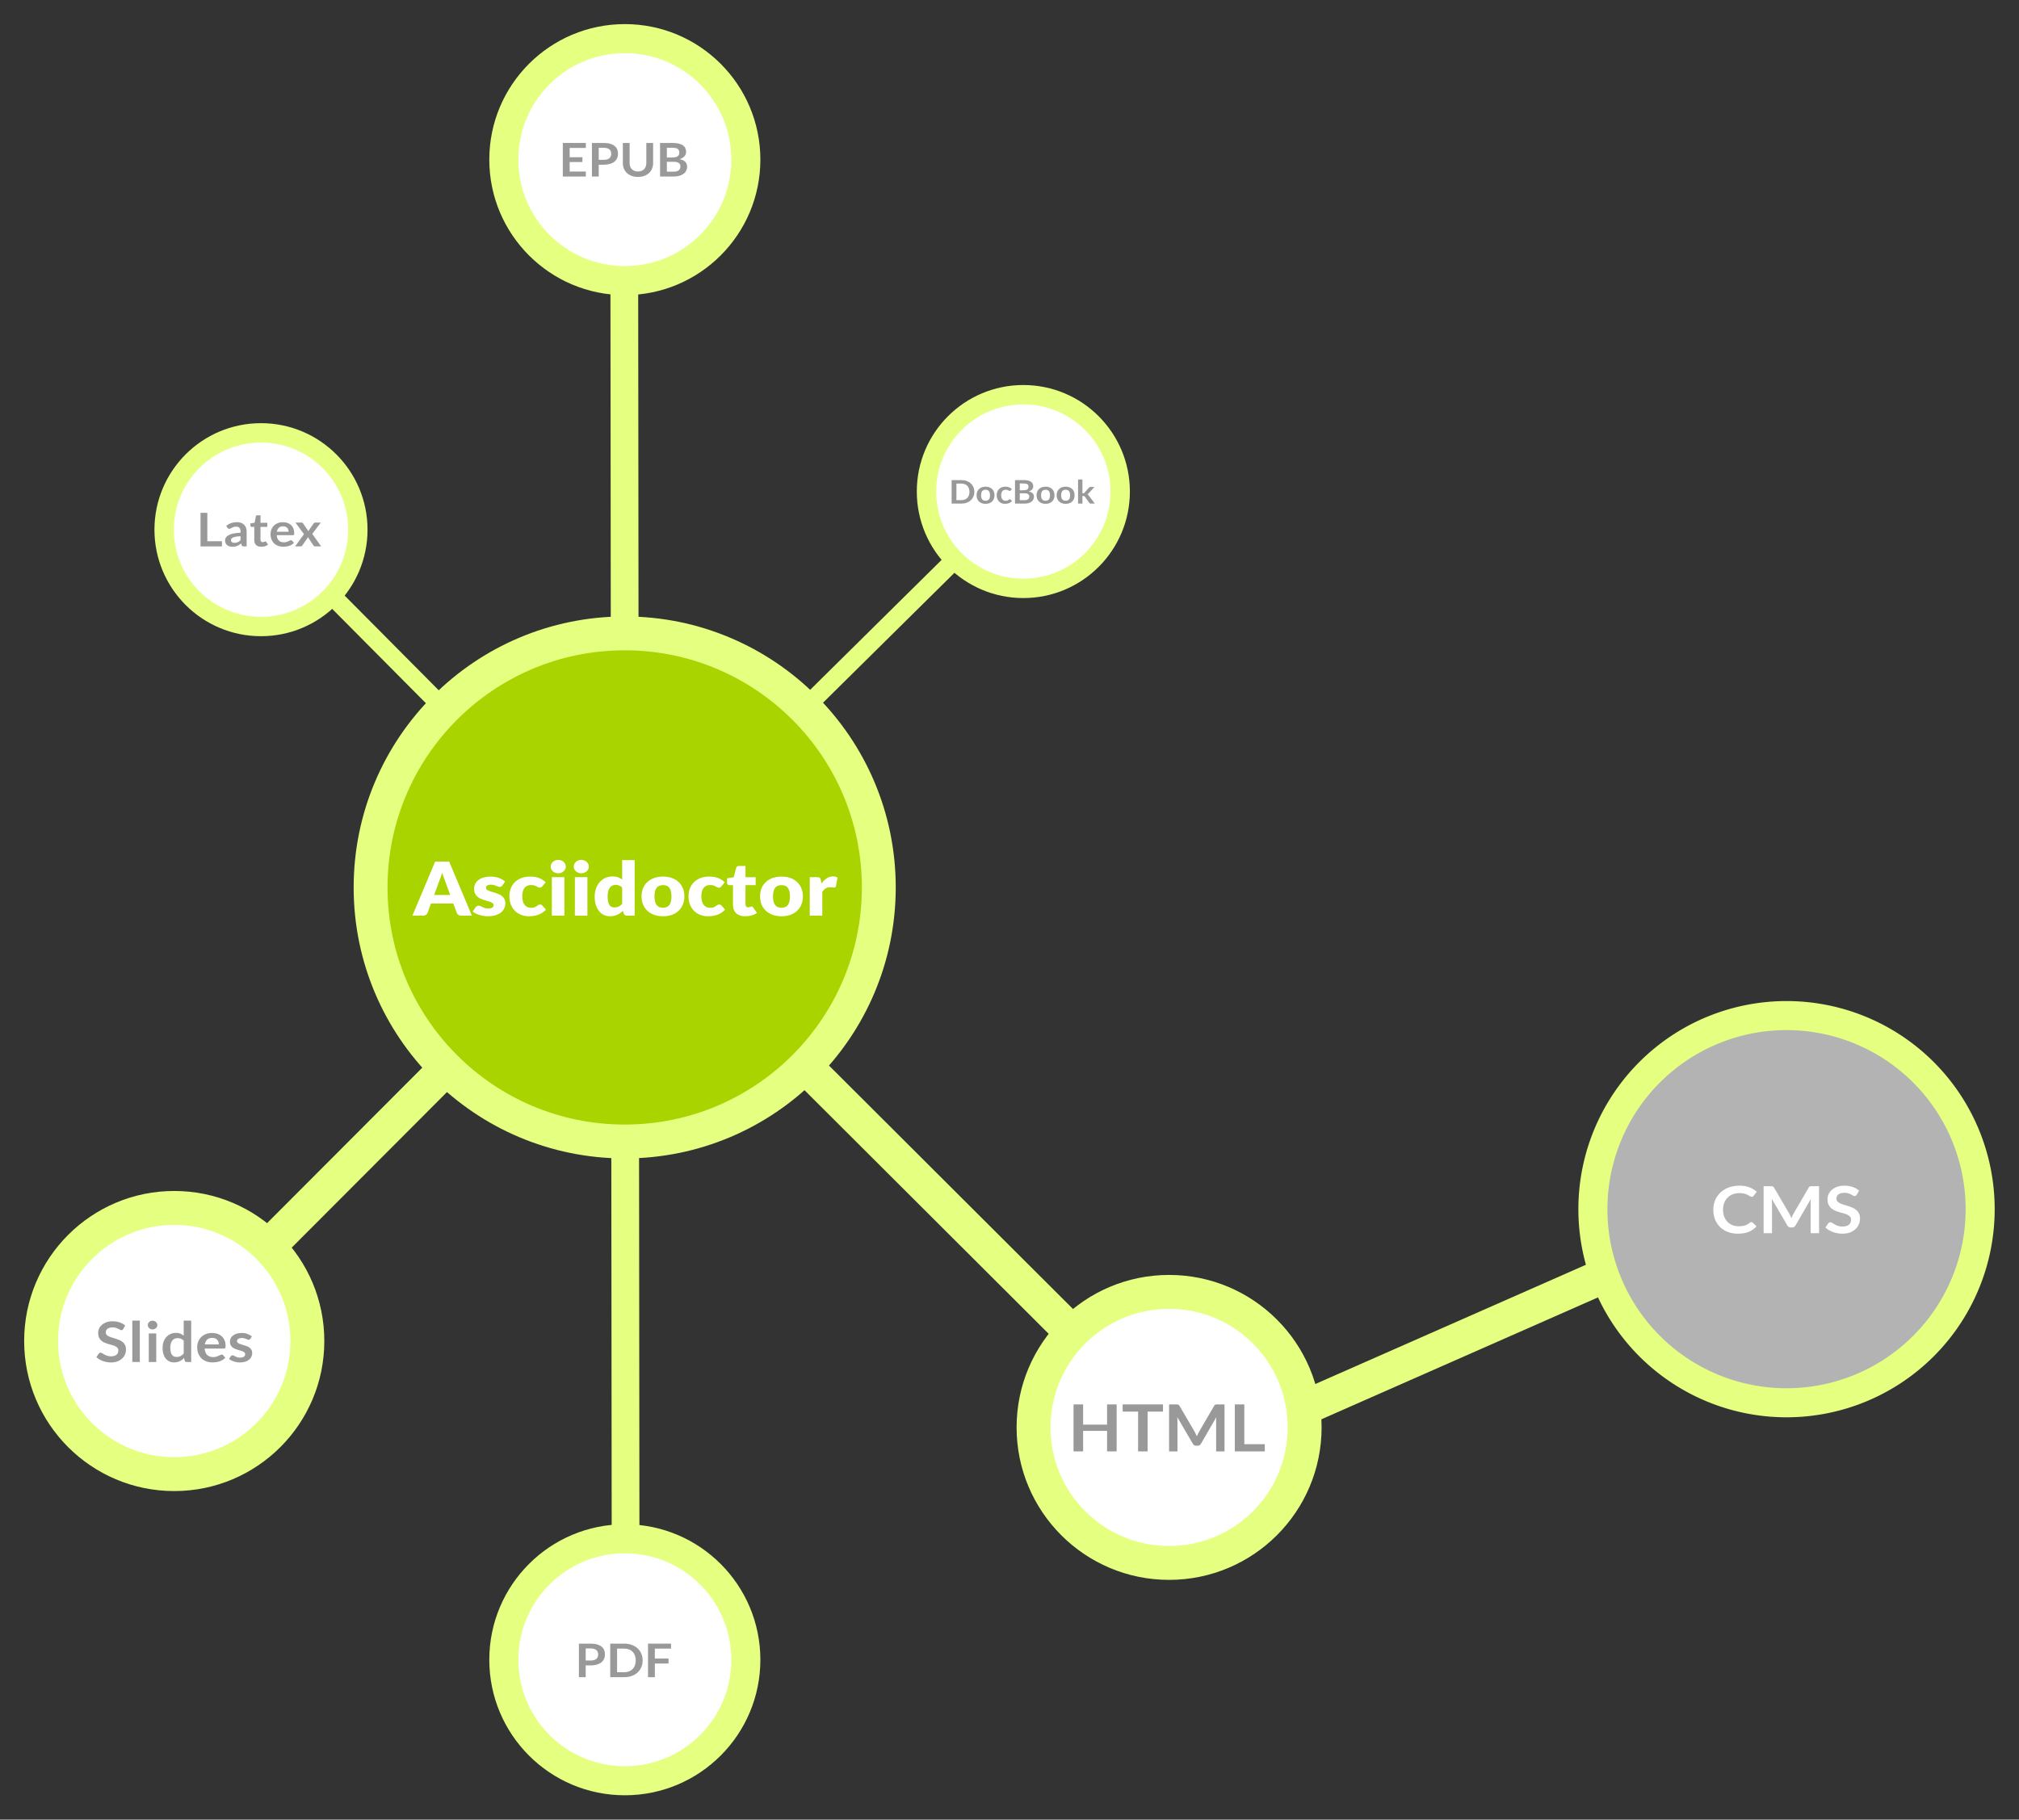 <svg xmlns="http://www.w3.org/2000/svg" xmlns:svg="http://www.w3.org/2000/svg" id="svg2" width="834.049" height="751.828" version="1.1"><rect width="100%" height="100%" fill="#333333" stroke="none"/><title id="title3379">Asciidoctor Outputs with CMS</title><g id="layer11" display="inline" transform="translate(-11.022,-259.172)"><path id="path5642" fill="#e5ff80" fill-opacity="1" stroke="none" stroke-width="14" d="M 267.041,638.866 128.097,778.102 117.041,768.866 255.986,629.63 z" color="#000" display="inline" enable-background="accumulate" overflow="visible" visibility="visible" style="marker:none"/><rect id="rect4053" width="521.902" height="11.461" x="374.517" y="-274.277" fill="#e5ff80" fill-opacity="1" stroke="none" stroke-width="10" color="#000" display="inline" enable-background="accumulate" overflow="visible" transform="matrix(0.001,1,-1,0.009,0,0)" visibility="visible" style="marker:none"/><path id="rect5635" fill="#e5ff80" fill-opacity="1" stroke="none" stroke-width="14" d="M 330,676 469.236,814.945 460,826 320.764,687.056 z" color="#000" display="inline" enable-background="accumulate" overflow="visible" visibility="visible" style="marker:none"/><path id="path5640" fill="#e5ff80" fill-opacity="1" stroke="none" stroke-width="14" d="m 149.943,501.777 54.47,54.835 -5.231,5.411 -54.47,-54.835 z" color="#000" display="inline" enable-background="accumulate" overflow="visible" visibility="visible" style="marker:none"/><path id="path5644" fill="#e5ff80" fill-opacity="1" stroke="none" stroke-width="14" d="m 408.213,492.965 -59.192,58.516 -5.411,-5.231 59.192,-58.516 z" color="#000" display="inline" enable-background="accumulate" overflow="visible" visibility="visible" style="marker:none"/><path id="path5646" fill="#e5ff80" fill-opacity="1" stroke="none" stroke-width="14" d="m 724.311,771.792 -179.996,79.334 -6.951,-12.618 179.996,-79.334 z" color="#000" display="inline" enable-background="accumulate" overflow="visible" visibility="visible" style="marker:none"/></g><g id="layer2" display="inline" transform="translate(-11.022,-291.534)"><path id="path2986" fill="#aad400" fill-opacity="1" fill-rule="nonzero" stroke="#e5ff80" stroke-dasharray="none" stroke-miterlimit="4" stroke-opacity="1" stroke-width="9.226" d="m 333.929,277.809 c 0,38.216 -30.98,69.196 -69.196,69.196 -38.216,0 -69.196,-30.98 -69.196,-69.196 0,-38.216 30.98,-69.196 69.196,-69.196 38.216,0 69.196,30.98 69.196,69.196 z" color="#000" display="inline" enable-background="accumulate" overflow="visible" transform="matrix(1.517,0,0,1.517,-132.516,236.764)" visibility="visible" style="marker:none"/><g id="text3866-1" fill="#fff" fill-opacity="1" stroke="none" font-family="Lato" font-size="32" font-stretch="normal" font-style="normal" font-variant="normal" font-weight="900" letter-spacing="0" text-anchor="end" transform="scale(1.043,0.959)" word-spacing="0" writing-mode="lr-tb" style="text-align:end;line-height:125%;-inkscape-font-specification:Lato Heavy"><path id="path6025" fill="#fff" d="m 197.487,698.507 -4.192,0 c -0.469,0 -0.859,-0.107 -1.168,-0.32 -0.299,-0.224 -0.507,-0.507 -0.624,-0.848 l -1.376,-4.064 -8.864,0 -1.376,4.064 c -0.107,0.299 -0.315,0.571 -0.624,0.816 -0.309,0.235 -0.688,0.352 -1.136,0.352 l -4.224,0 9.024,-23.312 5.536,0 9.024,23.312 m -14.976,-8.912 6.368,0 -2.144,-6.384 c -0.139,-0.405 -0.304,-0.88 -0.496,-1.424 -0.181,-0.555 -0.363,-1.152 -0.544,-1.792 -0.171,0.651 -0.347,1.253 -0.528,1.808 -0.181,0.555 -0.352,1.035 -0.512,1.44 l -2.144,6.352" font-family="Lato" style="line-height:125%;-inkscape-font-specification:Lato Heavy"/><path id="path6027" fill="#fff" d="m 209.497,685.547 c -0.128,0.203 -0.267,0.347 -0.416,0.432 -0.139,0.085 -0.32,0.128 -0.544,0.128 -0.235,10e-6 -0.469,-0.048 -0.704,-0.144 -0.235,-0.107 -0.491,-0.219 -0.768,-0.336 -0.267,-0.117 -0.571,-0.224 -0.912,-0.32 -0.341,-0.107 -0.731,-0.16 -1.168,-0.16 -0.629,10e-6 -1.115,0.123 -1.456,0.368 -0.331,0.235 -0.496,0.565 -0.496,0.992 -1e-5,0.309 0.107,0.565 0.32,0.768 0.224,0.203 0.517,0.384 0.88,0.544 0.363,0.149 0.773,0.293 1.232,0.432 0.459,0.139 0.928,0.293 1.408,0.464 0.48,0.171 0.949,0.373 1.408,0.608 0.459,0.224 0.869,0.507 1.232,0.848 0.363,0.331 0.651,0.736 0.864,1.216 0.224,0.48 0.336,1.056 0.336,1.728 -2e-5,0.821 -0.149,1.579 -0.448,2.272 -0.299,0.693 -0.747,1.291 -1.344,1.792 -0.587,0.501 -1.317,0.891 -2.192,1.168 -0.864,0.277 -1.861,0.416 -2.992,0.416 -0.565,-10e-6 -1.131,-0.053 -1.696,-0.16 -0.565,-0.107 -1.115,-0.251 -1.648,-0.432 -0.523,-0.181 -1.008,-0.395 -1.456,-0.64 -0.448,-0.256 -0.832,-0.528 -1.152,-0.816 l 1.152,-1.824 c 0.139,-0.213 0.304,-0.379 0.496,-0.496 0.192,-0.128 0.443,-0.192 0.752,-0.192 0.288,0 0.544,0.064 0.768,0.192 0.235,0.128 0.485,0.267 0.752,0.416 0.267,0.149 0.576,0.288 0.928,0.416 0.363,0.128 0.816,0.192 1.36,0.192 0.384,0 0.709,-0.037 0.976,-0.112 0.267,-0.085 0.48,-0.197 0.64,-0.336 0.16,-0.139 0.277,-0.293 0.352,-0.464 0.075,-0.171 0.112,-0.347 0.112,-0.528 -1e-5,-0.331 -0.112,-0.603 -0.336,-0.816 -0.224,-0.213 -0.517,-0.395 -0.88,-0.544 -0.363,-0.16 -0.779,-0.304 -1.248,-0.432 -0.459,-0.139 -0.928,-0.293 -1.408,-0.464 -0.48,-0.171 -0.955,-0.373 -1.424,-0.608 -0.459,-0.245 -0.869,-0.549 -1.232,-0.912 -0.363,-0.373 -0.656,-0.827 -0.88,-1.36 -0.224,-0.533 -0.336,-1.179 -0.336,-1.936 0,-0.704 0.133,-1.371 0.4,-2 0.277,-0.64 0.688,-1.2 1.232,-1.68 0.544,-0.48 1.227,-0.859 2.048,-1.136 0.821,-0.288 1.781,-0.432 2.88,-0.432 0.597,10e-6 1.173,0.053 1.728,0.16 0.565,0.107 1.093,0.256 1.584,0.448 0.491,0.192 0.939,0.421 1.344,0.688 0.405,0.256 0.763,0.539 1.072,0.848 l -1.12,1.744" font-family="Lato" style="line-height:125%;-inkscape-font-specification:Lato Heavy"/><path id="path6029" fill="#fff" d="m 225.384,685.851 c -0.149,0.181 -0.293,0.325 -0.432,0.432 -0.139,0.107 -0.336,0.16 -0.592,0.16 -0.245,10e-6 -0.469,-0.059 -0.672,-0.176 -0.192,-0.117 -0.411,-0.245 -0.656,-0.384 -0.245,-0.149 -0.533,-0.283 -0.864,-0.4 -0.331,-0.117 -0.741,-0.176 -1.232,-0.176 -0.608,10e-6 -1.136,0.112 -1.584,0.336 -0.437,0.224 -0.8,0.544 -1.088,0.96 -0.288,0.416 -0.501,0.928 -0.64,1.536 -0.139,0.597 -0.208,1.275 -0.208,2.032 -1e-5,1.589 0.304,2.811 0.912,3.664 0.619,0.853 1.467,1.28 2.544,1.28 0.576,0 1.029,-0.069 1.36,-0.208 0.341,-0.149 0.629,-0.309 0.864,-0.48 0.235,-0.181 0.448,-0.347 0.64,-0.496 0.203,-0.149 0.453,-0.224 0.752,-0.224 0.395,0 0.693,0.144 0.896,0.432 l 1.44,1.776 c -0.512,0.587 -1.051,1.067 -1.616,1.44 -0.565,0.363 -1.147,0.651 -1.744,0.864 -0.587,0.203 -1.179,0.341 -1.776,0.416 -0.597,0.085 -1.179,0.128 -1.744,0.128 -1.013,-10e-6 -1.984,-0.192 -2.912,-0.576 -0.917,-0.384 -1.728,-0.939 -2.432,-1.664 -0.693,-0.736 -1.248,-1.637 -1.664,-2.704 -0.405,-1.067 -0.608,-2.283 -0.608,-3.648 0,-1.195 0.176,-2.309 0.528,-3.344 0.363,-1.045 0.891,-1.947 1.584,-2.704 0.704,-0.768 1.568,-1.371 2.592,-1.808 1.035,-0.437 2.229,-0.656 3.584,-0.656 1.301,10e-6 2.443,0.208 3.424,0.624 0.981,0.416 1.867,1.024 2.656,1.824 l -1.312,1.744" font-family="Lato" style="line-height:125%;-inkscape-font-specification:Lato Heavy"/><path id="path6031" fill="#fff" d="m 234.098,681.915 0,16.592 -4.96,0 0,-16.592 4.96,0 m 0.576,-4.544 c -1e-5,0.395 -0.08,0.768 -0.24,1.12 -0.16,0.341 -0.379,0.645 -0.656,0.912 -0.277,0.256 -0.603,0.464 -0.976,0.624 -0.363,0.149 -0.752,0.224 -1.168,0.224 -0.405,10e-6 -0.784,-0.075 -1.136,-0.224 -0.352,-0.16 -0.667,-0.368 -0.944,-0.624 -0.267,-0.267 -0.48,-0.571 -0.64,-0.912 -0.149,-0.352 -0.224,-0.725 -0.224,-1.12 0,-0.405 0.075,-0.784 0.224,-1.136 0.16,-0.352 0.373,-0.661 0.64,-0.928 0.277,-0.267 0.592,-0.475 0.944,-0.624 0.352,-0.149 0.731,-0.224 1.136,-0.224 0.416,2e-5 0.805,0.075 1.168,0.224 0.373,0.149 0.699,0.357 0.976,0.624 0.277,0.267 0.496,0.576 0.656,0.928 0.16,0.352 0.24,0.731 0.24,1.136" font-family="Lato" style="line-height:125%;-inkscape-font-specification:Lato Heavy"/><path id="path6033" fill="#fff" d="m 243.223,681.915 0,16.592 -4.96,0 0,-16.592 4.96,0 m 0.576,-4.544 c -1e-5,0.395 -0.08,0.768 -0.24,1.12 -0.16,0.341 -0.379,0.645 -0.656,0.912 -0.277,0.256 -0.603,0.464 -0.976,0.624 -0.363,0.149 -0.752,0.224 -1.168,0.224 -0.405,10e-6 -0.784,-0.075 -1.136,-0.224 -0.352,-0.16 -0.667,-0.368 -0.944,-0.624 -0.267,-0.267 -0.48,-0.571 -0.64,-0.912 -0.149,-0.352 -0.224,-0.725 -0.224,-1.12 0,-0.405 0.075,-0.784 0.224,-1.136 0.16,-0.352 0.373,-0.661 0.64,-0.928 0.277,-0.267 0.592,-0.475 0.944,-0.624 0.352,-0.149 0.731,-0.224 1.136,-0.224 0.416,2e-5 0.805,0.075 1.168,0.224 0.373,0.149 0.699,0.357 0.976,0.624 0.277,0.267 0.496,0.576 0.656,0.928 0.16,0.352 0.24,0.731 0.24,1.136" font-family="Lato" style="line-height:125%;-inkscape-font-specification:Lato Heavy"/><path id="path6035" fill="#fff" d="m 258.876,698.507 c -0.309,0 -0.571,-0.069 -0.784,-0.208 -0.203,-0.139 -0.347,-0.347 -0.432,-0.624 l -0.384,-1.264 c -0.331,0.352 -0.677,0.672 -1.04,0.96 -0.363,0.288 -0.757,0.539 -1.184,0.752 -0.416,0.203 -0.869,0.357 -1.36,0.464 -0.48,0.117 -1.003,0.176 -1.568,0.176 -0.864,-10e-6 -1.664,-0.192 -2.4,-0.576 -0.736,-0.384 -1.371,-0.939 -1.904,-1.664 -0.533,-0.725 -0.955,-1.611 -1.264,-2.656 -0.299,-1.056 -0.448,-2.256 -0.448,-3.6 0,-1.237 0.171,-2.384 0.512,-3.44 0.341,-1.067 0.821,-1.984 1.44,-2.752 0.629,-0.779 1.381,-1.387 2.256,-1.824 0.875,-0.437 1.84,-0.656 2.896,-0.656 0.853,1e-5 1.573,0.128 2.16,0.384 0.597,0.245 1.136,0.571 1.616,0.976 l 0,-8.4 4.96,0 0,23.952 -3.072,0 m -5.024,-3.552 c 0.363,0 0.688,-0.032 0.976,-0.096 0.299,-0.075 0.571,-0.176 0.816,-0.304 0.245,-0.128 0.475,-0.288 0.688,-0.48 0.224,-0.192 0.443,-0.416 0.656,-0.672 l 0,-7.04 c -0.384,-0.416 -0.795,-0.704 -1.232,-0.864 -0.427,-0.171 -0.88,-0.256 -1.36,-0.256 -0.459,10e-6 -0.88,0.091 -1.264,0.272 -0.384,0.181 -0.72,0.475 -1.008,0.88 -0.277,0.395 -0.496,0.912 -0.656,1.552 -0.16,0.64 -0.24,1.413 -0.24,2.32 -1e-5,0.875 0.064,1.611 0.192,2.208 0.128,0.597 0.304,1.083 0.528,1.456 0.235,0.363 0.512,0.624 0.832,0.784 0.32,0.16 0.677,0.24 1.072,0.24" font-family="Lato" style="line-height:125%;-inkscape-font-specification:Lato Heavy"/><path id="path6037" fill="#fff" d="m 273.183,681.659 c 1.259,10e-6 2.405,0.197 3.44,0.592 1.035,0.395 1.92,0.96 2.656,1.696 0.747,0.736 1.323,1.632 1.728,2.688 0.416,1.045 0.624,2.224 0.624,3.536 -2e-5,1.323 -0.208,2.517 -0.624,3.584 -0.405,1.056 -0.981,1.957 -1.728,2.704 -0.736,0.736 -1.621,1.307 -2.656,1.712 -1.035,0.395 -2.181,0.592 -3.44,0.592 -1.269,-10e-6 -2.427,-0.197 -3.472,-0.592 -1.035,-0.405 -1.931,-0.976 -2.688,-1.712 -0.747,-0.747 -1.328,-1.648 -1.744,-2.704 -0.405,-1.067 -0.608,-2.261 -0.608,-3.584 0,-1.312 0.203,-2.491 0.608,-3.536 0.416,-1.056 0.997,-1.952 1.744,-2.688 0.757,-0.736 1.653,-1.301 2.688,-1.696 1.045,-0.395 2.203,-0.592 3.472,-0.592 m 0,13.424 c 1.141,0 1.979,-0.4 2.512,-1.2 0.544,-0.811 0.816,-2.037 0.816,-3.68 -2e-5,-1.643 -0.272,-2.864 -0.816,-3.664 -0.533,-0.8 -1.371,-1.2 -2.512,-1.2 -1.173,10e-6 -2.032,0.4 -2.576,1.2 -0.544,0.8 -0.816,2.021 -0.816,3.664 -10e-6,1.643 0.272,2.869 0.816,3.68 0.544,0.8 1.403,1.2 2.576,1.2" font-family="Lato" style="line-height:125%;-inkscape-font-specification:Lato Heavy"/><path id="path6039" fill="#fff" d="m 296.321,685.851 c -0.149,0.181 -0.293,0.325 -0.432,0.432 -0.139,0.107 -0.336,0.16 -0.592,0.16 -0.245,10e-6 -0.469,-0.059 -0.672,-0.176 -0.192,-0.117 -0.411,-0.245 -0.656,-0.384 -0.245,-0.149 -0.533,-0.283 -0.864,-0.4 -0.331,-0.117 -0.741,-0.176 -1.232,-0.176 -0.608,10e-6 -1.136,0.112 -1.584,0.336 -0.437,0.224 -0.8,0.544 -1.088,0.96 -0.288,0.416 -0.501,0.928 -0.64,1.536 -0.139,0.597 -0.208,1.275 -0.208,2.032 -10e-6,1.589 0.304,2.811 0.912,3.664 0.619,0.853 1.467,1.28 2.544,1.28 0.576,0 1.029,-0.069 1.36,-0.208 0.341,-0.149 0.629,-0.309 0.864,-0.48 0.235,-0.181 0.448,-0.347 0.64,-0.496 0.203,-0.149 0.453,-0.224 0.752,-0.224 0.395,0 0.693,0.144 0.896,0.432 l 1.44,1.776 c -0.512,0.587 -1.051,1.067 -1.616,1.44 -0.565,0.363 -1.147,0.651 -1.744,0.864 -0.587,0.203 -1.179,0.341 -1.776,0.416 -0.597,0.085 -1.179,0.128 -1.744,0.128 -1.013,-10e-6 -1.984,-0.192 -2.912,-0.576 -0.917,-0.384 -1.728,-0.939 -2.432,-1.664 -0.693,-0.736 -1.248,-1.637 -1.664,-2.704 -0.405,-1.067 -0.608,-2.283 -0.608,-3.648 0,-1.195 0.176,-2.309 0.528,-3.344 0.363,-1.045 0.891,-1.947 1.584,-2.704 0.704,-0.768 1.568,-1.371 2.592,-1.808 1.035,-0.437 2.229,-0.656 3.584,-0.656 1.301,10e-6 2.443,0.208 3.424,0.624 0.981,0.416 1.867,1.024 2.656,1.824 l -1.312,1.744" font-family="Lato" style="line-height:125%;-inkscape-font-specification:Lato Heavy"/><path id="path6041" fill="#fff" d="m 305.74,698.763 c -0.789,-10e-6 -1.488,-0.112 -2.096,-0.336 -0.597,-0.235 -1.104,-0.56 -1.52,-0.976 -0.405,-0.427 -0.715,-0.939 -0.928,-1.536 -0.213,-0.597 -0.32,-1.264 -0.32,-2 l 0,-8.576 -1.408,0 c -0.256,10e-6 -0.475,-0.08 -0.656,-0.24 -0.181,-0.171 -0.272,-0.416 -0.272,-0.736 l 0,-1.936 2.64,-0.512 0.976,-4.048 c 0.128,-0.512 0.491,-0.768 1.088,-0.768 l 2.592,0 0,4.848 4.032,0 0,3.392 -4.032,0 0,8.24 c -1e-5,0.384 0.091,0.704 0.272,0.96 0.192,0.245 0.464,0.368 0.816,0.368 0.181,0 0.331,-0.016 0.448,-0.048 0.128,-0.043 0.235,-0.085 0.32,-0.128 0.096,-0.053 0.181,-0.096 0.256,-0.128 0.085,-0.043 0.181,-0.064 0.288,-0.064 0.149,0 0.267,0.037 0.352,0.112 0.096,0.064 0.192,0.171 0.288,0.32 l 1.504,2.352 c -0.64,0.48 -1.36,0.843 -2.16,1.088 -0.8,0.235 -1.627,0.352 -2.48,0.352" font-family="Lato" style="line-height:125%;-inkscape-font-specification:Lato Heavy"/><path id="path6043" fill="#fff" d="m 320.12,681.659 c 1.259,10e-6 2.405,0.197 3.44,0.592 1.035,0.395 1.92,0.96 2.656,1.696 0.747,0.736 1.323,1.632 1.728,2.688 0.416,1.045 0.624,2.224 0.624,3.536 -2e-5,1.323 -0.208,2.517 -0.624,3.584 -0.405,1.056 -0.981,1.957 -1.728,2.704 -0.736,0.736 -1.621,1.307 -2.656,1.712 -1.035,0.395 -2.181,0.592 -3.44,0.592 -1.269,-10e-6 -2.427,-0.197 -3.472,-0.592 -1.035,-0.405 -1.931,-0.976 -2.688,-1.712 -0.747,-0.747 -1.328,-1.648 -1.744,-2.704 -0.405,-1.067 -0.608,-2.261 -0.608,-3.584 0,-1.312 0.203,-2.491 0.608,-3.536 0.416,-1.056 0.997,-1.952 1.744,-2.688 0.757,-0.736 1.653,-1.301 2.688,-1.696 1.045,-0.395 2.203,-0.592 3.472,-0.592 m 0,13.424 c 1.141,0 1.979,-0.4 2.512,-1.2 0.544,-0.811 0.816,-2.037 0.816,-3.68 -2e-5,-1.643 -0.272,-2.864 -0.816,-3.664 -0.533,-0.8 -1.371,-1.2 -2.512,-1.2 -1.173,10e-6 -2.032,0.4 -2.576,1.2 -0.544,0.8 -0.816,2.021 -0.816,3.664 -10e-6,1.643 0.272,2.869 0.816,3.68 0.544,0.8 1.403,1.2 2.576,1.2" font-family="Lato" style="line-height:125%;-inkscape-font-specification:Lato Heavy"/><path id="path6045" fill="#fff" d="m 331.291,698.507 0,-16.592 2.944,0 c 0.245,10e-6 0.448,0.021 0.608,0.064 0.171,0.043 0.309,0.112 0.416,0.208 0.117,0.085 0.203,0.203 0.256,0.352 0.064,0.149 0.117,0.331 0.16,0.544 l 0.272,1.552 c 0.608,-0.939 1.291,-1.68 2.048,-2.224 0.757,-0.544 1.584,-0.816 2.48,-0.816 0.757,1e-5 1.365,0.181 1.824,0.544 l -0.64,3.648 c -0.043,0.224 -0.128,0.384 -0.256,0.48 -0.128,0.085 -0.299,0.128 -0.512,0.128 -0.181,10e-6 -0.395,-0.021 -0.64,-0.064 -0.245,-0.053 -0.555,-0.08 -0.928,-0.08 -1.301,10e-6 -2.325,0.693 -3.072,2.08 l 0,10.176 -4.96,0" font-family="Lato" style="line-height:125%;-inkscape-font-specification:Lato Heavy"/></g></g><g id="g5648" display="inline" transform="translate(-11.022,-291.534)"><path id="path5650" fill="#b3b3b3" fill-opacity="1" fill-rule="nonzero" stroke="#e5ff80" stroke-dasharray="none" stroke-miterlimit="4" stroke-opacity="1" stroke-width="10.379" d="m 333.929,277.809 a 69.196,69.196 0 1 1 -138.393,0 69.196,69.196 0 1 1 138.393,0 z" color="#000" display="inline" enable-background="accumulate" overflow="visible" transform="matrix(1.156,0,0,1.156,443.006,469.988)" visibility="visible" style="marker:none"/><g id="text5652" fill="#fff" fill-opacity="1" stroke="none" font-family="Lato" font-size="24" font-stretch="normal" font-style="normal" font-variant="normal" font-weight="bold" letter-spacing="0" text-anchor="end" transform="scale(1.043,0.959)" word-spacing="0" writing-mode="lr-tb" style="text-align:end;line-height:125%;-inkscape-font-specification:Lato Bold"><path id="path5917" fill="#fff" d="m 704.243,830.523 c 0.205,0 0.383,0.079 0.532,0.238 l 1.484,1.61 c -0.821,1.017 -1.834,1.797 -3.038,2.338 -1.195,0.541 -2.632,0.812 -4.312,0.812 -1.503,0 -2.856,-0.257 -4.06,-0.77 -1.195,-0.513 -2.217,-1.227 -3.066,-2.142 -0.849,-0.915 -1.503,-2.007 -1.96,-3.276 -0.448,-1.269 -0.672,-2.655 -0.672,-4.158 0,-1.521 0.252,-2.912 0.756,-4.172 0.504,-1.269 1.213,-2.361 2.128,-3.276 0.915,-0.915 2.007,-1.624 3.276,-2.128 1.279,-0.513 2.688,-0.77 4.228,-0.77 1.503,2e-5 2.814,0.243 3.934,0.728 1.129,0.476 2.095,1.111 2.898,1.904 l -1.26,1.75 c -0.075,0.112 -0.173,0.21 -0.294,0.294 -0.112,0.084 -0.271,0.126 -0.476,0.126 -0.215,10e-6 -0.434,-0.084 -0.658,-0.252 -0.224,-0.168 -0.509,-0.35 -0.854,-0.546 -0.345,-0.196 -0.784,-0.378 -1.316,-0.546 -0.523,-0.168 -1.19,-0.252 -2.002,-0.252 -0.952,2e-5 -1.829,0.168 -2.632,0.504 -0.793,0.327 -1.479,0.798 -2.058,1.414 -0.569,0.616 -1.017,1.367 -1.344,2.254 -0.317,0.877 -0.476,1.867 -0.476,2.968 -1e-5,1.139 0.159,2.151 0.476,3.038 0.327,0.887 0.765,1.633 1.316,2.24 0.551,0.607 1.199,1.073 1.946,1.4 0.747,0.317 1.549,0.476 2.408,0.476 0.513,0 0.975,-0.028 1.386,-0.084 0.42,-0.056 0.803,-0.145 1.148,-0.266 0.355,-0.121 0.686,-0.275 0.994,-0.462 0.317,-0.196 0.63,-0.434 0.938,-0.714 0.093,-0.084 0.191,-0.149 0.294,-0.196 0.103,-0.056 0.215,-0.084 0.336,-0.084" font-size="28" style="-inkscape-font-specification:Lato Bold"/><path id="path5919" fill="#fff" d="m 719.249,826.897 c 0.159,0.299 0.303,0.611 0.434,0.938 0.14,0.317 0.275,0.639 0.406,0.966 0.131,-0.336 0.266,-0.667 0.406,-0.994 0.14,-0.327 0.289,-0.639 0.448,-0.938 l 5.992,-11.214 c 0.075,-0.14 0.149,-0.252 0.224,-0.336 0.084,-0.084 0.173,-0.145 0.266,-0.182 0.103,-0.037 0.215,-0.061 0.336,-0.07 0.121,-0.009 0.266,-0.014 0.434,-0.014 l 2.842,0 0,20.244 -3.318,0 0,-13.076 c -2e-5,-0.243 0.005,-0.509 0.014,-0.798 0.019,-0.289 0.042,-0.583 0.07,-0.882 l -6.118,11.48 c -0.14,0.261 -0.322,0.467 -0.546,0.616 -0.224,0.14 -0.485,0.21 -0.784,0.21 l -0.518,0 c -0.299,0 -0.56,-0.07 -0.784,-0.21 -0.224,-0.149 -0.406,-0.355 -0.546,-0.616 l -6.202,-11.522 c 0.037,0.308 0.061,0.611 0.07,0.91 0.019,0.289 0.028,0.56 0.028,0.812 l 0,13.076 -3.318,0 0,-20.244 2.842,0 c 0.168,2e-5 0.313,0.005 0.434,0.014 0.121,0.009 0.229,0.033 0.322,0.07 0.103,0.037 0.196,0.098 0.28,0.182 0.084,0.084 0.163,0.196 0.238,0.336 l 6.048,11.242 0,0" font-size="28" style="-inkscape-font-specification:Lato Bold"/><path id="path5921" fill="#fff" d="m 745.966,818.735 c -0.103,0.205 -0.224,0.35 -0.364,0.434 -0.131,0.084 -0.289,0.126 -0.476,0.126 -0.187,10e-6 -0.397,-0.07 -0.63,-0.21 -0.233,-0.149 -0.509,-0.313 -0.826,-0.49 -0.317,-0.177 -0.691,-0.336 -1.12,-0.476 -0.42,-0.149 -0.919,-0.224 -1.498,-0.224 -0.523,2e-5 -0.98,0.065 -1.372,0.196 -0.383,0.121 -0.709,0.294 -0.98,0.518 -0.261,0.224 -0.457,0.495 -0.588,0.812 -0.131,0.308 -0.196,0.649 -0.196,1.022 -10e-6,0.476 0.131,0.873 0.392,1.19 0.271,0.317 0.625,0.588 1.064,0.812 0.439,0.224 0.938,0.425 1.498,0.602 0.56,0.177 1.129,0.369 1.708,0.574 0.588,0.196 1.162,0.429 1.722,0.7 0.56,0.261 1.059,0.597 1.498,1.008 0.439,0.401 0.789,0.896 1.05,1.484 0.271,0.588 0.406,1.302 0.406,2.142 -1e-5,0.915 -0.159,1.773 -0.476,2.576 -0.308,0.793 -0.765,1.489 -1.372,2.086 -0.597,0.588 -1.33,1.055 -2.198,1.4 -0.868,0.336 -1.862,0.504 -2.982,0.504 -0.644,0 -1.279,-0.065 -1.904,-0.196 -0.625,-0.121 -1.227,-0.299 -1.806,-0.532 -0.569,-0.233 -1.106,-0.513 -1.61,-0.84 -0.495,-0.327 -0.938,-0.691 -1.33,-1.092 l 1.092,-1.806 c 0.103,-0.131 0.224,-0.238 0.364,-0.322 0.149,-0.093 0.313,-0.14 0.49,-0.14 0.233,0 0.485,0.098 0.756,0.294 0.271,0.187 0.588,0.397 0.952,0.63 0.373,0.233 0.807,0.448 1.302,0.644 0.504,0.187 1.106,0.28 1.806,0.28 1.073,0 1.904,-0.252 2.492,-0.756 0.588,-0.513 0.882,-1.246 0.882,-2.198 -10e-6,-0.532 -0.135,-0.966 -0.406,-1.302 -0.261,-0.336 -0.611,-0.616 -1.05,-0.84 -0.439,-0.233 -0.938,-0.429 -1.498,-0.588 -0.56,-0.159 -1.129,-0.331 -1.708,-0.518 -0.579,-0.187 -1.148,-0.411 -1.708,-0.672 -0.56,-0.261 -1.059,-0.602 -1.498,-1.022 -0.439,-0.42 -0.793,-0.943 -1.064,-1.568 -0.261,-0.635 -0.392,-1.414 -0.392,-2.338 0,-0.737 0.145,-1.456 0.434,-2.156 0.299,-0.7 0.728,-1.321 1.288,-1.862 0.569,-0.541 1.265,-0.975 2.086,-1.302 0.821,-0.327 1.759,-0.49 2.814,-0.49 1.195,2e-5 2.296,0.187 3.304,0.56 1.008,0.373 1.867,0.896 2.576,1.568 l -0.924,1.778" font-size="28" style="-inkscape-font-specification:Lato Bold"/></g></g><g id="g4101" display="inline" transform="translate(-11.022,-291.534)"><path id="path4103" fill="#fff" fill-opacity="1" fill-rule="nonzero" stroke="#e5ff80" stroke-dasharray="none" stroke-miterlimit="4" stroke-opacity="1" stroke-width="6.585" d="m 199.107,175.13 c 0,14.547 -11.793,26.339 -26.339,26.339 -14.547,0 -26.339,-11.793 -26.339,-26.339 0,-14.547 11.793,-26.339 26.339,-26.339 14.547,0 26.339,11.793 26.339,26.339 z" color="#000" display="inline" enable-background="accumulate" overflow="visible" transform="matrix(2.126,0,0,2.126,126.671,508.975)" visibility="visible" style="marker:none"/><g id="text4105" fill="#999" fill-opacity="1" stroke="none" font-family="Lato" font-size="28" font-stretch="normal" font-style="normal" font-variant="normal" font-weight="bold" letter-spacing="0" text-anchor="end" transform="scale(1.043,0.959)" word-spacing="0" writing-mode="lr-tb" style="text-align:end;line-height:125%;-inkscape-font-specification:Lato Bold"><path id="path5908" fill="#999" d="m 452.842,929.321 -3.794,0 0,-8.848 -9.492,0 0,8.848 -3.794,0 0,-20.244 3.794,0 0,8.708 9.492,0 0,-8.708 3.794,0 0,20.244" style="-inkscape-font-specification:Lato Bold"/><path id="path5910" fill="#999" d="m 471.192,909.077 0,3.094 -6.09,0 0,17.15 -3.766,0 0,-17.15 -6.118,0 0,-3.094 15.974,0" style="-inkscape-font-specification:Lato Bold"/><path id="path5912" fill="#999" d="m 483.77,920.921 c 0.159,0.299 0.303,0.611 0.434,0.938 0.14,0.317 0.275,0.639 0.406,0.966 0.131,-0.336 0.266,-0.667 0.406,-0.994 0.14,-0.327 0.289,-0.639 0.448,-0.938 l 5.992,-11.214 c 0.075,-0.14 0.149,-0.252 0.224,-0.336 0.084,-0.084 0.173,-0.145 0.266,-0.182 0.103,-0.037 0.215,-0.061 0.336,-0.07 0.121,-0.009 0.266,-0.014 0.434,-0.014 l 2.842,0 0,20.244 -3.318,0 0,-13.076 c -2e-5,-0.243 0.005,-0.509 0.014,-0.798 0.019,-0.289 0.042,-0.583 0.07,-0.882 l -6.118,11.48 c -0.14,0.261 -0.322,0.467 -0.546,0.616 -0.224,0.14 -0.485,0.21 -0.784,0.21 l -0.518,0 c -0.299,0 -0.56,-0.07 -0.784,-0.21 -0.224,-0.149 -0.406,-0.355 -0.546,-0.616 l -6.202,-11.522 c 0.037,0.308 0.061,0.611 0.07,0.91 0.019,0.289 0.028,0.56 0.028,0.812 l 0,13.076 -3.318,0 0,-20.244 2.842,0 c 0.168,2e-5 0.313,0.005 0.434,0.014 0.121,0.009 0.229,0.033 0.322,0.07 0.103,0.037 0.196,0.098 0.28,0.182 0.084,0.084 0.163,0.196 0.238,0.336 l 6.048,11.242 0,0" style="-inkscape-font-specification:Lato Bold"/><path id="path5914" fill="#999" d="m 503.403,926.213 8.106,0 0,3.108 -11.872,0 0,-20.244 3.766,0 0,17.136" style="-inkscape-font-specification:Lato Bold"/></g></g><g id="g4093" display="inline" transform="translate(-11.022,-291.534)"><path id="path4095" fill="#fff" fill-opacity="1" fill-rule="nonzero" stroke="#e5ff80" stroke-dasharray="none" stroke-miterlimit="4" stroke-opacity="1" stroke-width="6.321" d="m 199.107,175.13 c 0,14.547 -11.793,26.339 -26.339,26.339 -14.547,0 -26.339,-11.793 -26.339,-26.339 0,-14.547 11.793,-26.339 26.339,-26.339 14.547,0 26.339,11.793 26.339,26.339 z" color="#000" display="inline" enable-background="accumulate" overflow="visible" transform="matrix(1.898,0,0,1.898,-58.773,644.912)" visibility="visible" style="marker:none"/><g id="text4097" fill="#999" fill-opacity="1" stroke="none" font-family="Lato" font-size="20" font-stretch="normal" font-style="normal" font-variant="normal" font-weight="bold" letter-spacing="0" text-anchor="end" transform="scale(1.043,0.959)" word-spacing="0" writing-mode="lr-tb" style="text-align:end;line-height:125%;-inkscape-font-specification:Lato Bold"><path id="path5901" fill="#999" d="m 242.545,1021.51 0,5.09 -2.69,0 0,-14.46 4.71,0 c 0.967,0 1.803,0.113 2.51,0.34 0.707,0.227 1.29,0.543 1.75,0.95 0.46,0.407 0.8,0.893 1.02,1.46 0.22,0.567 0.33,1.187 0.33,1.86 -10e-6,0.7 -0.117,1.343 -0.35,1.93 -0.233,0.58 -0.583,1.08 -1.05,1.5 -0.467,0.42 -1.05,0.747 -1.75,0.98 -0.7,0.233 -1.52,0.35 -2.46,0.35 l -2.02,0 m 0,-2.1 2.02,0 c 0.493,0 0.923,-0.06 1.29,-0.18 0.367,-0.127 0.67,-0.303 0.91,-0.53 0.24,-0.233 0.42,-0.513 0.54,-0.84 0.12,-0.333 0.18,-0.703 0.18,-1.11 -1e-5,-0.387 -0.06,-0.737 -0.18,-1.05 -0.12,-0.313 -0.3,-0.58 -0.54,-0.8 -0.24,-0.22 -0.543,-0.387 -0.91,-0.5 -0.367,-0.12 -0.797,-0.18 -1.29,-0.18 l -2.02,0 0,5.19" style="-inkscape-font-specification:Lato Bold"/><path id="path5903" fill="#999" d="m 265.105,1019.37 c -2e-5,1.06 -0.177,2.033 -0.53,2.92 -0.353,0.887 -0.85,1.65 -1.49,2.29 -0.64,0.64 -1.41,1.137 -2.31,1.49 -0.9,0.353 -1.897,0.53 -2.99,0.53 l -5.52,0 0,-14.46 5.52,0 c 1.093,0 2.09,0.18 2.99,0.54 0.9,0.353 1.67,0.85 2.31,1.49 0.64,0.633 1.137,1.393 1.49,2.28 0.353,0.887 0.53,1.86 0.53,2.92 m -2.75,0 c -1e-5,-0.793 -0.107,-1.503 -0.32,-2.13 -0.213,-0.633 -0.517,-1.167 -0.91,-1.6 -0.393,-0.44 -0.873,-0.777 -1.44,-1.01 -0.56,-0.233 -1.193,-0.35 -1.9,-0.35 l -2.81,0 0,10.18 2.81,0 c 0.707,0 1.34,-0.117 1.9,-0.35 0.567,-0.233 1.047,-0.567 1.44,-1 0.393,-0.44 0.697,-0.973 0.91,-1.6 0.213,-0.633 0.32,-1.347 0.32,-2.14" style="-inkscape-font-specification:Lato Bold"/><path id="path5905" fill="#999" d="m 276.346,1012.14 0,2.14 -6.41,0 0,4.28 5.41,0 0,2.15 -5.41,0 0,5.89 -2.71,0 0,-14.46 9.12,0" style="-inkscape-font-specification:Lato Bold"/></g></g><g id="g4085" display="inline" transform="translate(-11.022,-291.534)"><path id="path4087" fill="#fff" stroke="#e5ff80" stroke-dasharray="none" stroke-miterlimit="4" stroke-opacity="1" stroke-width="6.321" d="m 199.107,175.13 c 0,14.547 -11.793,26.339 -26.339,26.339 -14.547,0 -26.339,-11.793 -26.339,-26.339 0,-14.547 11.793,-26.339 26.339,-26.339 14.547,0 26.339,11.793 26.339,26.339 z" color="#000" display="inline" enable-background="accumulate" overflow="visible" transform="matrix(1.898,0,0,1.898,-58.773,25.084)" visibility="visible" style="marker:none"/><g id="text4089" fill="#999" fill-opacity="1" stroke="none" font-family="Lato" font-size="20" font-stretch="normal" font-style="normal" font-variant="normal" font-weight="normal" letter-spacing="0" text-anchor="end" transform="scale(1.043,0.959)" word-spacing="0" writing-mode="lr-tb" style="text-align:end;line-height:125%;-inkscape-font-specification:Lato"><path id="path6005" fill="#999" d="m 242.602,365.591 0,2.14 -6.41,0 0,4.01 5.05,0 0,2.07 -5.05,0 0,4.09 6.41,0 0,2.15 -9.12,0 0,-14.46 9.12,0" font-weight="bold" style="-inkscape-font-specification:Lato Bold"/><path id="path6007" fill="#999" d="m 247.708,374.961 0,5.09 -2.69,0 0,-14.46 4.71,0 c 0.967,2e-5 1.803,0.113 2.51,0.34 0.707,0.227 1.29,0.543 1.75,0.95 0.46,0.407 0.8,0.893 1.02,1.46 0.22,0.567 0.33,1.187 0.33,1.86 -10e-6,0.7 -0.117,1.343 -0.35,1.93 -0.233,0.58 -0.583,1.08 -1.05,1.5 -0.467,0.42 -1.05,0.747 -1.75,0.98 -0.7,0.233 -1.52,0.35 -2.46,0.35 l -2.02,0 m 0,-2.1 2.02,0 c 0.493,10e-6 0.923,-0.06 1.29,-0.18 0.367,-0.127 0.67,-0.303 0.91,-0.53 0.24,-0.233 0.42,-0.513 0.54,-0.84 0.12,-0.333 0.18,-0.703 0.18,-1.11 -1e-5,-0.387 -0.06,-0.737 -0.18,-1.05 -0.12,-0.313 -0.3,-0.58 -0.54,-0.8 -0.24,-0.22 -0.543,-0.387 -0.91,-0.5 -0.367,-0.12 -0.797,-0.18 -1.29,-0.18 l -2.02,0 0,5.19" font-weight="bold" style="-inkscape-font-specification:Lato Bold"/><path id="path6009" fill="#999" d="m 263.248,377.881 c 0.52,0 0.983,-0.087 1.39,-0.26 0.413,-0.173 0.76,-0.417 1.04,-0.73 0.287,-0.313 0.503,-0.693 0.65,-1.14 0.153,-0.447 0.23,-0.947 0.23,-1.5 l 0,-8.66 2.69,0 0,8.66 c -10e-6,0.86 -0.14,1.657 -0.42,2.39 -0.273,0.727 -0.67,1.357 -1.19,1.89 -0.52,0.527 -1.15,0.94 -1.89,1.24 -0.74,0.293 -1.573,0.44 -2.5,0.44 -0.927,0 -1.76,-0.147 -2.5,-0.44 -0.74,-0.3 -1.37,-0.713 -1.89,-1.24 -0.513,-0.533 -0.91,-1.163 -1.19,-1.89 -0.273,-0.733 -0.41,-1.53 -0.41,-2.39 l 0,-8.66 2.69,0 0,8.65 c 0,0.553 0.073,1.053 0.22,1.5 0.153,0.447 0.37,0.83 0.65,1.15 0.28,0.313 0.623,0.557 1.03,0.73 0.413,0.173 0.88,0.26 1.4,0.26" font-weight="bold" style="-inkscape-font-specification:Lato Bold"/><path id="path6011" fill="#999" d="m 271.998,380.051 0,-14.46 4.99,0 c 0.947,2e-5 1.753,0.09 2.42,0.27 0.673,0.18 1.223,0.437 1.65,0.77 0.433,0.333 0.75,0.737 0.95,1.21 0.2,0.473 0.3,1.007 0.3,1.6 -10e-6,0.34 -0.05,0.667 -0.15,0.98 -0.1,0.307 -0.257,0.597 -0.47,0.87 -0.207,0.267 -0.473,0.51 -0.8,0.73 -0.32,0.22 -0.703,0.407 -1.15,0.56 1.987,0.447 2.98,1.52 2.98,3.22 -1e-5,0.613 -0.117,1.18 -0.35,1.7 -0.233,0.52 -0.573,0.97 -1.02,1.35 -0.447,0.373 -0.997,0.667 -1.65,0.88 -0.653,0.213 -1.4,0.32 -2.24,0.32 l -5.46,0 m 2.69,-6.34 0,4.24 2.73,0 c 0.5,0 0.917,-0.06 1.25,-0.18 0.34,-0.12 0.61,-0.28 0.81,-0.48 0.207,-0.2 0.353,-0.433 0.44,-0.7 0.093,-0.267 0.14,-0.55 0.14,-0.85 0,-0.313 -0.05,-0.593 -0.15,-0.84 -0.1,-0.253 -0.257,-0.467 -0.47,-0.64 -0.213,-0.18 -0.487,-0.317 -0.82,-0.41 -0.333,-0.093 -0.737,-0.14 -1.21,-0.14 l -2.72,0 m 0,-1.86 2.15,0 c 0.913,10e-6 1.607,-0.167 2.08,-0.5 0.473,-0.333 0.71,-0.863 0.71,-1.59 0,-0.753 -0.213,-1.29 -0.64,-1.61 -0.427,-0.32 -1.093,-0.48 -2,-0.48 l -2.3,0 0,4.18" font-weight="bold" style="-inkscape-font-specification:Lato Bold"/></g></g><g id="g4077" display="inline" transform="translate(-11.022,-291.534)"><path id="path4079" fill="#fff" fill-opacity="1" fill-rule="nonzero" stroke="#e5ff80" stroke-dasharray="none" stroke-miterlimit="4" stroke-opacity="1" stroke-width="5.268" d="m 199.107,175.13 c 0,14.547 -11.793,26.339 -26.339,26.339 -14.547,0 -26.339,-11.793 -26.339,-26.339 0,-14.547 11.793,-26.339 26.339,-26.339 14.547,0 26.339,11.793 26.339,26.339 z" color="#000" display="inline" enable-background="accumulate" overflow="visible" transform="matrix(1.519,0,0,1.519,171.33,228.602)" visibility="visible" style="marker:none"/><g id="text4081" fill="#999" fill-opacity="1" stroke="none" font-family="Lato" font-size="14" font-stretch="normal" font-style="normal" font-variant="normal" font-weight="bold" letter-spacing="0" text-anchor="end" transform="scale(1.043,0.959)" word-spacing="0" writing-mode="lr-tb" style="text-align:end;line-height:125%;-inkscape-font-specification:Lato Bold"><path id="path5990" fill="#999" d="m 396.468,515.906 c -10e-6,0.742 -0.124,1.423 -0.371,2.044 -0.247,0.621 -0.595,1.155 -1.043,1.603 -0.448,0.448 -0.987,0.796 -1.617,1.043 -0.63,0.247 -1.328,0.371 -2.093,0.371 l -3.864,0 0,-10.122 3.864,0 c 0.765,1e-5 1.463,0.126 2.093,0.378 0.63,0.247 1.169,0.595 1.617,1.043 0.448,0.443 0.796,0.975 1.043,1.596 0.247,0.621 0.371,1.302 0.371,2.044 m -1.925,0 c 0,-0.555 -0.075,-1.052 -0.224,-1.491 -0.149,-0.443 -0.362,-0.817 -0.637,-1.12 -0.275,-0.308 -0.611,-0.544 -1.008,-0.707 -0.392,-0.163 -0.835,-0.245 -1.33,-0.245 l -1.967,0 0,7.126 1.967,0 c 0.495,0 0.938,-0.082 1.33,-0.245 0.397,-0.163 0.733,-0.397 1.008,-0.7 0.275,-0.308 0.488,-0.681 0.637,-1.12 0.149,-0.443 0.224,-0.943 0.224,-1.498" style="-inkscape-font-specification:Lato Bold"/><path id="path5992" fill="#999" d="m 400.921,513.673 c 0.537,10e-6 1.022,0.086 1.456,0.259 0.439,0.173 0.812,0.418 1.12,0.735 0.308,0.317 0.546,0.705 0.714,1.162 0.168,0.457 0.252,0.968 0.252,1.533 -10e-6,0.569 -0.084,1.083 -0.252,1.54 -0.168,0.457 -0.406,0.847 -0.714,1.169 -0.308,0.322 -0.681,0.569 -1.12,0.742 -0.434,0.173 -0.919,0.259 -1.456,0.259 -0.537,0 -1.024,-0.086 -1.463,-0.259 -0.439,-0.173 -0.814,-0.42 -1.127,-0.742 -0.308,-0.322 -0.548,-0.712 -0.721,-1.169 -0.168,-0.457 -0.252,-0.971 -0.252,-1.54 0,-0.565 0.084,-1.076 0.252,-1.533 0.173,-0.457 0.413,-0.845 0.721,-1.162 0.313,-0.317 0.688,-0.562 1.127,-0.735 0.439,-0.173 0.926,-0.259 1.463,-0.259 m 0,6.069 c 0.597,0 1.038,-0.201 1.323,-0.602 0.289,-0.401 0.434,-0.989 0.434,-1.764 0,-0.775 -0.145,-1.365 -0.434,-1.771 -0.285,-0.406 -0.726,-0.609 -1.323,-0.609 -0.607,10e-6 -1.055,0.205 -1.344,0.616 -0.289,0.406 -0.434,0.994 -0.434,1.764 0,0.77 0.145,1.358 0.434,1.764 0.289,0.401 0.737,0.602 1.344,0.602" style="-inkscape-font-specification:Lato Bold"/><path id="path5994" fill="#999" d="m 410.859,515.304 c -0.051,0.065 -0.103,0.117 -0.154,0.154 -0.047,0.037 -0.117,0.056 -0.21,0.056 -0.089,10e-6 -0.175,-0.026 -0.259,-0.077 -0.084,-0.056 -0.184,-0.117 -0.301,-0.182 -0.117,-0.07 -0.257,-0.131 -0.42,-0.182 -0.159,-0.056 -0.357,-0.084 -0.595,-0.084 -0.303,10e-6 -0.569,0.056 -0.798,0.168 -0.229,0.107 -0.42,0.264 -0.574,0.469 -0.149,0.205 -0.261,0.455 -0.336,0.749 -0.075,0.289 -0.112,0.618 -0.112,0.987 0,0.383 0.04,0.723 0.119,1.022 0.084,0.299 0.203,0.551 0.357,0.756 0.154,0.201 0.341,0.355 0.56,0.462 0.219,0.103 0.467,0.154 0.742,0.154 0.275,0 0.497,-0.033 0.665,-0.098 0.173,-0.07 0.317,-0.145 0.434,-0.224 0.117,-0.084 0.217,-0.159 0.301,-0.224 0.089,-0.07 0.187,-0.105 0.294,-0.105 0.14,0 0.245,0.054 0.315,0.161 l 0.497,0.63 c -0.191,0.224 -0.399,0.413 -0.623,0.567 -0.224,0.149 -0.457,0.271 -0.7,0.364 -0.238,0.089 -0.485,0.152 -0.742,0.189 -0.257,0.037 -0.511,0.056 -0.763,0.056 -0.443,0 -0.861,-0.082 -1.253,-0.245 -0.392,-0.168 -0.735,-0.411 -1.029,-0.728 -0.289,-0.317 -0.52,-0.705 -0.693,-1.162 -0.168,-0.462 -0.252,-0.987 -0.252,-1.575 0,-0.527 0.075,-1.015 0.224,-1.463 0.154,-0.453 0.378,-0.842 0.672,-1.169 0.294,-0.331 0.658,-0.59 1.092,-0.777 0.434,-0.187 0.933,-0.28 1.498,-0.28 0.537,10e-6 1.006,0.086 1.407,0.259 0.406,0.173 0.77,0.42 1.092,0.742 l -0.455,0.63" style="-inkscape-font-specification:Lato Bold"/><path id="path5996" fill="#999" d="m 412.582,520.967 0,-10.122 3.493,0 c 0.663,1e-5 1.227,0.063 1.694,0.189 0.471,0.126 0.856,0.306 1.155,0.539 0.303,0.233 0.525,0.516 0.665,0.847 0.14,0.331 0.21,0.705 0.21,1.12 -10e-6,0.238 -0.035,0.467 -0.105,0.686 -0.07,0.215 -0.18,0.418 -0.329,0.609 -0.145,0.187 -0.331,0.357 -0.56,0.511 -0.224,0.154 -0.492,0.285 -0.805,0.392 1.391,0.313 2.086,1.064 2.086,2.254 -10e-6,0.429 -0.082,0.826 -0.245,1.19 -0.163,0.364 -0.401,0.679 -0.714,0.945 -0.313,0.261 -0.698,0.467 -1.155,0.616 -0.457,0.149 -0.98,0.224 -1.568,0.224 l -3.822,0 m 1.883,-4.438 0,2.968 1.911,0 c 0.35,0 0.642,-0.042 0.875,-0.126 0.238,-0.084 0.427,-0.196 0.567,-0.336 0.145,-0.14 0.247,-0.303 0.308,-0.49 0.065,-0.187 0.098,-0.385 0.098,-0.595 -1e-5,-0.219 -0.035,-0.415 -0.105,-0.588 -0.07,-0.177 -0.18,-0.327 -0.329,-0.448 -0.149,-0.126 -0.341,-0.222 -0.574,-0.287 -0.233,-0.065 -0.516,-0.098 -0.847,-0.098 l -1.904,0 m 0,-1.302 1.505,0 c 0.639,10e-6 1.125,-0.117 1.456,-0.35 0.331,-0.233 0.497,-0.604 0.497,-1.113 -1e-5,-0.527 -0.149,-0.903 -0.448,-1.127 -0.299,-0.224 -0.765,-0.336 -1.4,-0.336 l -1.61,0 0,2.926" style="-inkscape-font-specification:Lato Bold"/><path id="path5998" fill="#999" d="m 424.683,513.673 c 0.537,10e-6 1.022,0.086 1.456,0.259 0.439,0.173 0.812,0.418 1.12,0.735 0.308,0.317 0.546,0.705 0.714,1.162 0.168,0.457 0.252,0.968 0.252,1.533 -1e-5,0.569 -0.084,1.083 -0.252,1.54 -0.168,0.457 -0.406,0.847 -0.714,1.169 -0.308,0.322 -0.681,0.569 -1.12,0.742 -0.434,0.173 -0.919,0.259 -1.456,0.259 -0.537,0 -1.024,-0.086 -1.463,-0.259 -0.439,-0.173 -0.814,-0.42 -1.127,-0.742 -0.308,-0.322 -0.548,-0.712 -0.721,-1.169 -0.168,-0.457 -0.252,-0.971 -0.252,-1.54 0,-0.565 0.084,-1.076 0.252,-1.533 0.173,-0.457 0.413,-0.845 0.721,-1.162 0.313,-0.317 0.688,-0.562 1.127,-0.735 0.439,-0.173 0.926,-0.259 1.463,-0.259 m 0,6.069 c 0.597,0 1.038,-0.201 1.323,-0.602 0.289,-0.401 0.434,-0.989 0.434,-1.764 -10e-6,-0.775 -0.145,-1.365 -0.434,-1.771 -0.285,-0.406 -0.726,-0.609 -1.323,-0.609 -0.607,10e-6 -1.055,0.205 -1.344,0.616 -0.289,0.406 -0.434,0.994 -0.434,1.764 0,0.77 0.145,1.358 0.434,1.764 0.289,0.401 0.737,0.602 1.344,0.602" style="-inkscape-font-specification:Lato Bold"/><path id="path6000" fill="#999" d="m 432.64,513.673 c 0.537,10e-6 1.022,0.086 1.456,0.259 0.439,0.173 0.812,0.418 1.12,0.735 0.308,0.317 0.546,0.705 0.714,1.162 0.168,0.457 0.252,0.968 0.252,1.533 -10e-6,0.569 -0.084,1.083 -0.252,1.54 -0.168,0.457 -0.406,0.847 -0.714,1.169 -0.308,0.322 -0.681,0.569 -1.12,0.742 -0.434,0.173 -0.919,0.259 -1.456,0.259 -0.537,0 -1.024,-0.086 -1.463,-0.259 -0.439,-0.173 -0.814,-0.42 -1.127,-0.742 -0.308,-0.322 -0.548,-0.712 -0.721,-1.169 -0.168,-0.457 -0.252,-0.971 -0.252,-1.54 0,-0.565 0.084,-1.076 0.252,-1.533 0.173,-0.457 0.413,-0.845 0.721,-1.162 0.313,-0.317 0.688,-0.562 1.127,-0.735 0.439,-0.173 0.926,-0.259 1.463,-0.259 m 0,6.069 c 0.597,0 1.038,-0.201 1.323,-0.602 0.289,-0.401 0.434,-0.989 0.434,-1.764 0,-0.775 -0.145,-1.365 -0.434,-1.771 -0.285,-0.406 -0.726,-0.609 -1.323,-0.609 -0.607,10e-6 -1.055,0.205 -1.344,0.616 -0.289,0.406 -0.434,0.994 -0.434,1.764 0,0.77 0.145,1.358 0.434,1.764 0.289,0.401 0.737,0.602 1.344,0.602" style="-inkscape-font-specification:Lato Bold"/><path id="path6002" fill="#999" d="m 439.281,510.565 0,5.957 0.322,0 c 0.117,1e-5 0.208,-0.016 0.273,-0.049 0.065,-0.033 0.135,-0.093 0.21,-0.182 l 1.785,-2.205 c 0.079,-0.093 0.163,-0.166 0.252,-0.217 0.089,-0.056 0.205,-0.084 0.35,-0.084 l 1.582,0 -2.233,2.667 c -0.079,0.098 -0.161,0.189 -0.245,0.273 -0.084,0.079 -0.175,0.149 -0.273,0.21 0.098,0.07 0.184,0.152 0.259,0.245 0.075,0.093 0.149,0.194 0.224,0.301 l 2.394,3.486 -1.561,0 c -0.135,0 -0.25,-0.023 -0.343,-0.07 -0.093,-0.047 -0.177,-0.126 -0.252,-0.238 l -1.827,-2.723 c -0.07,-0.107 -0.14,-0.177 -0.21,-0.21 -0.07,-0.033 -0.175,-0.049 -0.315,-0.049 l -0.392,0 0,3.29 -1.729,0 0,-10.402 1.729,0" style="-inkscape-font-specification:Lato Bold"/></g></g><g id="g4069" display="inline" transform="translate(-11.022,-291.534)"><path id="path4063" fill="#fff" fill-opacity="1" fill-rule="nonzero" stroke="#e5ff80" stroke-dasharray="none" stroke-miterlimit="4" stroke-opacity="1" stroke-width="6.705" d="m 199.107,175.13 c 0,14.547 -11.793,26.339 -26.339,26.339 -14.547,0 -26.339,-11.793 -26.339,-26.339 0,-14.547 11.793,-26.339 26.339,-26.339 14.547,0 26.339,11.793 26.339,26.339 z" color="#000" display="inline" enable-background="accumulate" overflow="visible" transform="matrix(2.088,0,0,2.088,-277.74,479.938)" visibility="visible" style="marker:none"/><g id="text4073" fill="#999" fill-opacity="1" stroke="none" font-family="Lato" font-size="24" font-stretch="normal" font-style="normal" font-variant="normal" font-weight="bold" letter-spacing="0" text-anchor="end" transform="scale(1.043,0.959)" word-spacing="0" writing-mode="lr-tb" style="text-align:end;line-height:125%;-inkscape-font-specification:Lato Bold"><path id="path5888" fill="#999" d="m 59.363,876.602 c -0.088,0.176 -0.192,0.3 -0.312,0.372 -0.112,0.072 -0.248,0.108 -0.408,0.108 -0.16,2e-5 -0.34,-0.06 -0.54,-0.18 -0.2,-0.128 -0.436,-0.268 -0.708,-0.42 -0.272,-0.152 -0.592,-0.288 -0.96,-0.408 -0.36,-0.128 -0.788,-0.192 -1.284,-0.192 -0.448,2e-5 -0.84,0.056 -1.176,0.168 -0.328,0.104 -0.608,0.252 -0.84,0.444 -0.224,0.192 -0.392,0.424 -0.504,0.696 -0.112,0.264 -0.168,0.556 -0.168,0.876 -5e-6,0.408 0.112,0.748 0.336,1.02 0.232,0.272 0.536,0.504 0.912,0.696 0.376,0.192 0.804,0.364 1.284,0.516 0.48,0.152 0.968,0.316 1.464,0.492 0.504,0.168 0.996,0.368 1.476,0.6 0.48,0.224 0.908,0.512 1.284,0.864 0.376,0.344 0.676,0.768 0.9,1.272 0.232,0.504 0.348,1.116 0.348,1.836 -1.3e-5,0.784 -0.136,1.52 -0.408,2.208 -0.264,0.68 -0.656,1.276 -1.176,1.788 -0.512,0.504 -1.14,0.904 -1.884,1.2 -0.744,0.288 -1.596,0.432 -2.556,0.432 -0.552,0 -1.096,-0.056 -1.632,-0.168 -0.536,-0.104 -1.052,-0.256 -1.548,-0.456 -0.488,-0.2 -0.948,-0.44 -1.38,-0.72 -0.424,-0.28 -0.804,-0.592 -1.14,-0.936 l 0.936,-1.548 c 0.088,-0.112 0.192,-0.204 0.312,-0.276 0.128,-0.08 0.268,-0.12 0.42,-0.12 0.2,10e-6 0.416,0.084 0.648,0.252 0.232,0.16 0.504,0.34 0.816,0.54 0.32,0.2 0.692,0.384 1.116,0.552 0.432,0.16 0.948,0.24 1.548,0.24 0.92,0 1.632,-0.216 2.136,-0.648 0.504,-0.44 0.756,-1.068 0.756,-1.884 -9e-6,-0.456 -0.116,-0.828 -0.348,-1.116 -0.224,-0.288 -0.524,-0.528 -0.9,-0.72 -0.376,-0.2 -0.804,-0.368 -1.284,-0.504 -0.48,-0.136 -0.968,-0.284 -1.464,-0.444 -0.496,-0.16 -0.984,-0.352 -1.464,-0.576 -0.48,-0.224 -0.908,-0.516 -1.284,-0.876 -0.376,-0.36 -0.68,-0.808 -0.912,-1.344 -0.224,-0.544 -0.336,-1.212 -0.336,-2.004 -10e-7,-0.632 0.124,-1.248 0.372,-1.848 0.256,-0.6 0.624,-1.132 1.104,-1.596 0.488,-0.464 1.084,-0.836 1.788,-1.116 0.704,-0.28 1.508,-0.42 2.412,-0.42 1.024,2e-5 1.968,0.16 2.832,0.48 0.864,0.32 1.6,0.768 2.208,1.344 l -0.792,1.524" style="-inkscape-font-specification:Lato Bold"/><path id="path5890" fill="#999" d="m 65.941,872.966 0,17.832 -2.964,0 0,-17.832 2.964,0" style="-inkscape-font-specification:Lato Bold"/><path id="path5892" fill="#999" d="m 72.457,878.486 0,12.312 -2.964,0 0,-12.312 2.964,0 m 0.444,-3.588 c -6e-6,0.256 -0.052,0.496 -0.156,0.72 -0.104,0.224 -0.244,0.42 -0.42,0.588 -0.168,0.168 -0.368,0.304 -0.6,0.408 -0.232,0.096 -0.48,0.144 -0.744,0.144 -0.256,2e-5 -0.5,-0.048 -0.732,-0.144 -0.224,-0.104 -0.42,-0.24 -0.588,-0.408 -0.168,-0.168 -0.304,-0.364 -0.408,-0.588 -0.096,-0.224 -0.144,-0.464 -0.144,-0.72 -2e-6,-0.264 0.048,-0.512 0.144,-0.744 0.104,-0.232 0.24,-0.432 0.408,-0.6 0.168,-0.168 0.364,-0.3 0.588,-0.396 0.232,-0.104 0.476,-0.156 0.732,-0.156 0.264,2e-5 0.512,0.052 0.744,0.156 0.232,0.096 0.432,0.228 0.6,0.396 0.176,0.168 0.316,0.368 0.42,0.6 0.104,0.232 0.156,0.48 0.156,0.744" style="-inkscape-font-specification:Lato Bold"/><path id="path5894" fill="#999" d="m 84.48,890.798 c -0.384,0 -0.636,-0.18 -0.756,-0.54 l -0.24,-1.188 c -0.256,0.288 -0.524,0.548 -0.804,0.78 -0.28,0.232 -0.584,0.432 -0.912,0.6 -0.32,0.168 -0.668,0.296 -1.044,0.384 -0.368,0.096 -0.768,0.144 -1.2,0.144 -0.672,0 -1.288,-0.14 -1.848,-0.42 -0.56,-0.28 -1.044,-0.684 -1.452,-1.212 -0.4,-0.536 -0.712,-1.196 -0.936,-1.98 -0.216,-0.784 -0.324,-1.68 -0.324,-2.688 -10e-7,-0.912 0.124,-1.76 0.372,-2.544 0.248,-0.784 0.604,-1.464 1.068,-2.04 0.464,-0.576 1.02,-1.024 1.668,-1.344 0.648,-0.328 1.376,-0.492 2.184,-0.492 0.688,10e-6 1.276,0.112 1.764,0.336 0.488,0.216 0.924,0.508 1.308,0.876 l 0,-6.504 2.964,0 0,17.832 -1.812,0 m -3.948,-2.172 c 0.616,0 1.14,-0.128 1.572,-0.384 0.432,-0.256 0.84,-0.62 1.224,-1.092 l 0,-5.52 c -0.336,-0.408 -0.704,-0.696 -1.104,-0.864 -0.392,-0.168 -0.816,-0.252 -1.272,-0.252 -0.448,10e-6 -0.856,0.084 -1.224,0.252 -0.36,0.168 -0.668,0.424 -0.924,0.768 -0.248,0.336 -0.44,0.768 -0.576,1.296 -0.136,0.52 -0.204,1.136 -0.204,1.848 -4e-6,0.72 0.056,1.332 0.168,1.836 0.12,0.496 0.288,0.904 0.504,1.224 0.216,0.312 0.48,0.54 0.792,0.684 0.312,0.136 0.66,0.204 1.044,0.204" style="-inkscape-font-specification:Lato Bold"/><path id="path5896" fill="#999" d="m 94.592,878.294 c 0.776,1e-5 1.488,0.124 2.136,0.372 0.656,0.248 1.22,0.612 1.692,1.092 0.472,0.472 0.84,1.056 1.104,1.752 0.264,0.688 0.396,1.476 0.396,2.364 -1.2e-5,0.224 -0.012,0.412 -0.036,0.564 -0.016,0.144 -0.052,0.26 -0.108,0.348 -0.048,0.08 -0.116,0.14 -0.204,0.18 -0.088,0.032 -0.2,0.048 -0.336,0.048 l -7.608,0 c 0.088,1.264 0.428,2.192 1.02,2.784 0.592,0.592 1.376,0.888 2.352,0.888 0.48,0 0.892,-0.056 1.236,-0.168 0.352,-0.112 0.656,-0.236 0.912,-0.372 0.264,-0.136 0.492,-0.26 0.684,-0.372 0.2,-0.112 0.392,-0.168 0.576,-0.168 0.12,10e-6 0.224,0.024 0.312,0.072 0.088,0.048 0.164,0.116 0.228,0.204 l 0.864,1.08 c -0.328,0.384 -0.696,0.708 -1.104,0.972 -0.408,0.256 -0.836,0.464 -1.284,0.624 -0.44,0.152 -0.892,0.26 -1.356,0.324 -0.456,0.064 -0.9,0.096 -1.332,0.096 -0.856,0 -1.652,-0.14 -2.388,-0.42 -0.736,-0.288 -1.376,-0.708 -1.92,-1.26 -0.544,-0.56 -0.972,-1.248 -1.284,-2.064 -0.312,-0.824 -0.468,-1.776 -0.468,-2.856 -10e-7,-0.84 0.136,-1.628 0.408,-2.364 0.272,-0.744 0.66,-1.388 1.164,-1.932 0.512,-0.552 1.132,-0.988 1.86,-1.308 0.736,-0.32 1.564,-0.48 2.484,-0.48 m 0.06,2.124 c -0.864,10e-6 -1.54,0.244 -2.028,0.732 -0.488,0.488 -0.8,1.18 -0.936,2.076 l 5.568,0 c -10e-6,-0.384 -0.052,-0.744 -0.156,-1.08 -0.104,-0.344 -0.264,-0.644 -0.48,-0.9 -0.216,-0.256 -0.488,-0.456 -0.816,-0.6 -0.328,-0.152 -0.712,-0.228 -1.152,-0.228" style="-inkscape-font-specification:Lato Bold"/><path id="path5898" fill="#999" d="m 109.656,880.886 c -0.08,0.128 -0.164,0.22 -0.252,0.276 -0.088,0.048 -0.2,0.072 -0.336,0.072 -0.144,10e-6 -0.3,-0.04 -0.468,-0.12 -0.16,-0.08 -0.348,-0.168 -0.564,-0.264 -0.216,-0.104 -0.464,-0.196 -0.744,-0.276 -0.272,-0.08 -0.596,-0.12 -0.972,-0.12 -0.584,10e-6 -1.044,0.124 -1.38,0.372 -0.336,0.248 -0.504,0.572 -0.504,0.972 -1e-5,0.264 0.084,0.488 0.252,0.672 0.176,0.176 0.404,0.332 0.684,0.468 0.288,0.136 0.612,0.26 0.972,0.372 0.36,0.104 0.728,0.22 1.104,0.348 0.376,0.128 0.744,0.276 1.104,0.444 0.36,0.16 0.68,0.368 0.96,0.624 0.288,0.248 0.516,0.548 0.684,0.9 0.176,0.352 0.264,0.776 0.264,1.272 -1e-5,0.592 -0.108,1.14 -0.324,1.644 -0.216,0.496 -0.532,0.928 -0.948,1.296 -0.416,0.36 -0.932,0.644 -1.548,0.852 -0.608,0.2 -1.308,0.3 -2.1,0.3 -0.424,0 -0.84,-0.04 -1.248,-0.12 -0.4,-0.072 -0.788,-0.176 -1.164,-0.312 -0.368,-0.136 -0.712,-0.296 -1.032,-0.48 -0.312,-0.184 -0.588,-0.384 -0.828,-0.6 l 0.684,-1.128 c 0.088,-0.136 0.192,-0.24 0.312,-0.312 0.12,-0.072 0.272,-0.108 0.456,-0.108 0.184,0 0.356,0.052 0.516,0.156 0.168,0.104 0.36,0.216 0.576,0.336 0.216,0.12 0.468,0.232 0.756,0.336 0.296,0.104 0.668,0.156 1.116,0.156 0.352,0 0.652,-0.04 0.9,-0.12 0.256,-0.088 0.464,-0.2 0.624,-0.336 0.168,-0.136 0.288,-0.292 0.36,-0.468 0.08,-0.184 0.12,-0.372 0.12,-0.564 -1e-5,-0.288 -0.088,-0.524 -0.264,-0.708 -0.168,-0.184 -0.396,-0.344 -0.684,-0.48 -0.28,-0.136 -0.604,-0.256 -0.972,-0.36 -0.36,-0.112 -0.732,-0.232 -1.116,-0.36 -0.376,-0.128 -0.748,-0.276 -1.116,-0.444 -0.36,-0.176 -0.684,-0.396 -0.972,-0.66 -0.28,-0.264 -0.508,-0.588 -0.684,-0.972 -0.168,-0.384 -0.252,-0.848 -0.252,-1.392 0,-0.504 0.1,-0.984 0.3,-1.44 0.2,-0.456 0.492,-0.852 0.876,-1.188 0.392,-0.344 0.876,-0.616 1.452,-0.816 0.584,-0.208 1.256,-0.312 2.016,-0.312 0.848,1e-5 1.62,0.14 2.316,0.42 0.696,0.28 1.276,0.648 1.74,1.104 l -0.672,1.068" style="-inkscape-font-specification:Lato Bold"/></g></g><g id="g4061" display="inline" transform="translate(-11.022,-291.534)"><path id="path4071" fill="#fff" fill-opacity="1" fill-rule="nonzero" stroke="#e5ff80" stroke-dasharray="none" stroke-miterlimit="4" stroke-opacity="1" stroke-width="5.268" d="m 199.107,175.13 c 0,14.547 -11.793,26.339 -26.339,26.339 -14.547,0 -26.339,-11.793 -26.339,-26.339 0,-14.547 11.793,-26.339 26.339,-26.339 14.547,0 26.339,11.793 26.339,26.339 z" color="#000" display="inline" enable-background="accumulate" overflow="visible" transform="matrix(1.519,0,0,1.519,-143.597,244.363)" visibility="visible" style="marker:none"/><g id="text4065" fill="#999" fill-opacity="1" stroke="none" font-family="Lato" font-size="16" font-stretch="normal" font-style="normal" font-variant="normal" font-weight="bold" letter-spacing="0" text-anchor="end" transform="scale(1.043,0.959)" word-spacing="0" writing-mode="lr-tb" style="text-align:end;line-height:125%;-inkscape-font-specification:Lato Bold"><path id="path6014" fill="#999" d="m 92.685,537.187 5.79,0 0,2.22 -8.48,0 0,-14.46 2.69,0 0,12.24" font-size="20" style="-inkscape-font-specification:Lato Bold"/><path id="path6016" fill="#999" d="m 108.247,539.407 -1.11,0 c -0.233,0 -0.417,-0.033 -0.55,-0.1 -0.133,-0.073 -0.233,-0.217 -0.3,-0.43 l -0.22,-0.73 c -0.26,0.233 -0.517,0.44 -0.77,0.62 -0.247,0.173 -0.503,0.32 -0.77,0.44 -0.267,0.12 -0.55,0.21 -0.85,0.27 -0.3,0.06 -0.633,0.09 -1,0.09 -0.433,0 -0.833,-0.057 -1.2,-0.17 -0.367,-0.12 -0.683,-0.297 -0.95,-0.53 -0.26,-0.233 -0.463,-0.523 -0.61,-0.87 -0.147,-0.347 -0.22,-0.75 -0.22,-1.21 -10e-7,-0.387 0.1,-0.767 0.3,-1.14 0.207,-0.38 0.547,-0.72 1.02,-1.02 0.473,-0.307 1.103,-0.56 1.89,-0.76 0.787,-0.2 1.763,-0.313 2.93,-0.34 l 0,-0.6 c -1e-5,-0.687 -0.147,-1.193 -0.44,-1.52 -0.287,-0.333 -0.707,-0.5 -1.26,-0.5 -0.4,10e-6 -0.733,0.047 -1,0.14 -0.267,0.093 -0.5,0.2 -0.7,0.32 -0.193,0.113 -0.373,0.217 -0.54,0.31 -0.167,0.093 -0.35,0.14 -0.55,0.14 -0.167,1e-5 -0.31,-0.043 -0.43,-0.13 -0.12,-0.087 -0.217,-0.193 -0.29,-0.32 l -0.45,-0.79 c 1.18,-1.08 2.603,-1.62 4.27,-1.62 0.6,10e-6 1.133,0.1 1.6,0.3 0.473,0.193 0.873,0.467 1.2,0.82 0.327,0.347 0.573,0.763 0.74,1.25 0.173,0.487 0.26,1.02 0.26,1.6 l 0,6.48 m -4.8,-1.54 c 0.253,0 0.487,-0.023 0.7,-0.07 0.213,-0.047 0.413,-0.117 0.6,-0.21 0.193,-0.093 0.377,-0.207 0.55,-0.34 0.18,-0.14 0.36,-0.303 0.54,-0.49 l 0,-1.73 c -0.72,0.033 -1.323,0.097 -1.81,0.19 -0.48,0.087 -0.867,0.2 -1.16,0.34 -0.293,0.14 -0.503,0.303 -0.63,0.49 -0.12,0.187 -0.18,0.39 -0.18,0.61 0,0.433 0.127,0.743 0.38,0.93 0.26,0.187 0.597,0.28 1.01,0.28" font-size="20" style="-inkscape-font-specification:Lato Bold"/><path id="path6018" fill="#999" d="m 114.046,539.567 c -0.887,0 -1.57,-0.25 -2.05,-0.75 -0.48,-0.507 -0.72,-1.203 -0.72,-2.09 l 0,-5.73 -1.04,0 c -0.133,10e-6 -0.25,-0.043 -0.35,-0.13 -0.093,-0.087 -0.14,-0.217 -0.14,-0.39 l 0,-0.98 1.65,-0.27 0.52,-2.8 c 0.027,-0.133 0.087,-0.237 0.18,-0.31 0.1,-0.073 0.223,-0.11 0.37,-0.11 l 1.28,0 0,3.23 2.7,0 0,1.76 -2.7,0 0,5.56 c 0,0.32 0.08,0.57 0.24,0.75 0.16,0.18 0.373,0.27 0.64,0.27 0.153,0 0.28,-0.017 0.38,-0.05 0.107,-0.04 0.197,-0.08 0.27,-0.12 0.08,-0.04 0.15,-0.077 0.21,-0.11 0.06,-0.04 0.12,-0.06 0.18,-0.06 0.073,0 0.133,0.02 0.18,0.06 0.047,0.033 0.097,0.087 0.15,0.16 l 0.74,1.2 c -0.36,0.3 -0.773,0.527 -1.24,0.68 -0.467,0.153 -0.95,0.23 -1.45,0.23" font-size="20" style="-inkscape-font-specification:Lato Bold"/><path id="path6020" fill="#999" d="m 122.65,528.987 c 0.647,10e-6 1.24,0.103 1.78,0.31 0.547,0.207 1.017,0.51 1.41,0.91 0.393,0.393 0.7,0.88 0.92,1.46 0.22,0.573 0.33,1.23 0.33,1.97 -1e-5,0.187 -0.01,0.343 -0.03,0.47 -0.013,0.12 -0.043,0.217 -0.09,0.29 -0.04,0.067 -0.097,0.117 -0.17,0.15 -0.073,0.027 -0.167,0.04 -0.28,0.04 l -6.34,0 c 0.073,1.053 0.357,1.827 0.85,2.32 0.493,0.493 1.147,0.74 1.96,0.74 0.4,0 0.743,-0.047 1.03,-0.14 0.293,-0.093 0.547,-0.197 0.76,-0.31 0.22,-0.113 0.41,-0.217 0.57,-0.31 0.167,-0.093 0.327,-0.14 0.48,-0.14 0.1,10e-6 0.187,0.02 0.26,0.06 0.073,0.04 0.137,0.097 0.19,0.17 l 0.72,0.9 c -0.273,0.32 -0.58,0.59 -0.92,0.81 -0.34,0.213 -0.697,0.387 -1.07,0.52 -0.367,0.127 -0.743,0.217 -1.13,0.27 -0.38,0.053 -0.75,0.08 -1.11,0.08 -0.713,0 -1.377,-0.117 -1.99,-0.35 -0.613,-0.24 -1.147,-0.59 -1.6,-1.05 -0.453,-0.467 -0.81,-1.04 -1.07,-1.72 -0.26,-0.687 -0.39,-1.48 -0.39,-2.38 0,-0.7 0.113,-1.357 0.34,-1.97 0.227,-0.62 0.55,-1.157 0.97,-1.61 0.427,-0.46 0.943,-0.823 1.55,-1.09 0.613,-0.267 1.303,-0.4 2.07,-0.4 m 0.05,1.77 c -0.72,10e-6 -1.283,0.203 -1.69,0.61 -0.407,0.407 -0.667,0.983 -0.78,1.73 l 4.64,0 c -1e-5,-0.32 -0.043,-0.62 -0.13,-0.9 -0.087,-0.287 -0.22,-0.537 -0.4,-0.75 -0.18,-0.213 -0.407,-0.38 -0.68,-0.5 -0.273,-0.127 -0.593,-0.19 -0.96,-0.19" font-size="20" style="-inkscape-font-specification:Lato Bold"/><path id="path6022" fill="#999" d="m 130.957,534.117 -3.37,-4.97 2.38,0 c 0.18,10e-6 0.313,0.027 0.4,0.08 0.087,0.047 0.163,0.127 0.23,0.24 l 2.15,3.43 c 0.033,-0.113 0.073,-0.227 0.12,-0.34 0.053,-0.113 0.117,-0.227 0.19,-0.34 l 1.73,-2.7 c 0.08,-0.127 0.163,-0.22 0.25,-0.28 0.087,-0.06 0.193,-0.09 0.32,-0.09 l 2.27,0 -3.38,4.86 3.52,5.4 -2.38,0 c -0.18,0 -0.327,-0.047 -0.44,-0.14 -0.107,-0.093 -0.197,-0.2 -0.27,-0.32 l -2.18,-3.57 c -0.06,0.24 -0.143,0.44 -0.25,0.6 l -1.92,2.97 c -0.073,0.113 -0.163,0.22 -0.27,0.32 -0.107,0.093 -0.24,0.14 -0.4,0.14 l -2.21,0 3.51,-5.29" font-size="20" style="-inkscape-font-specification:Lato Bold"/></g></g></svg>